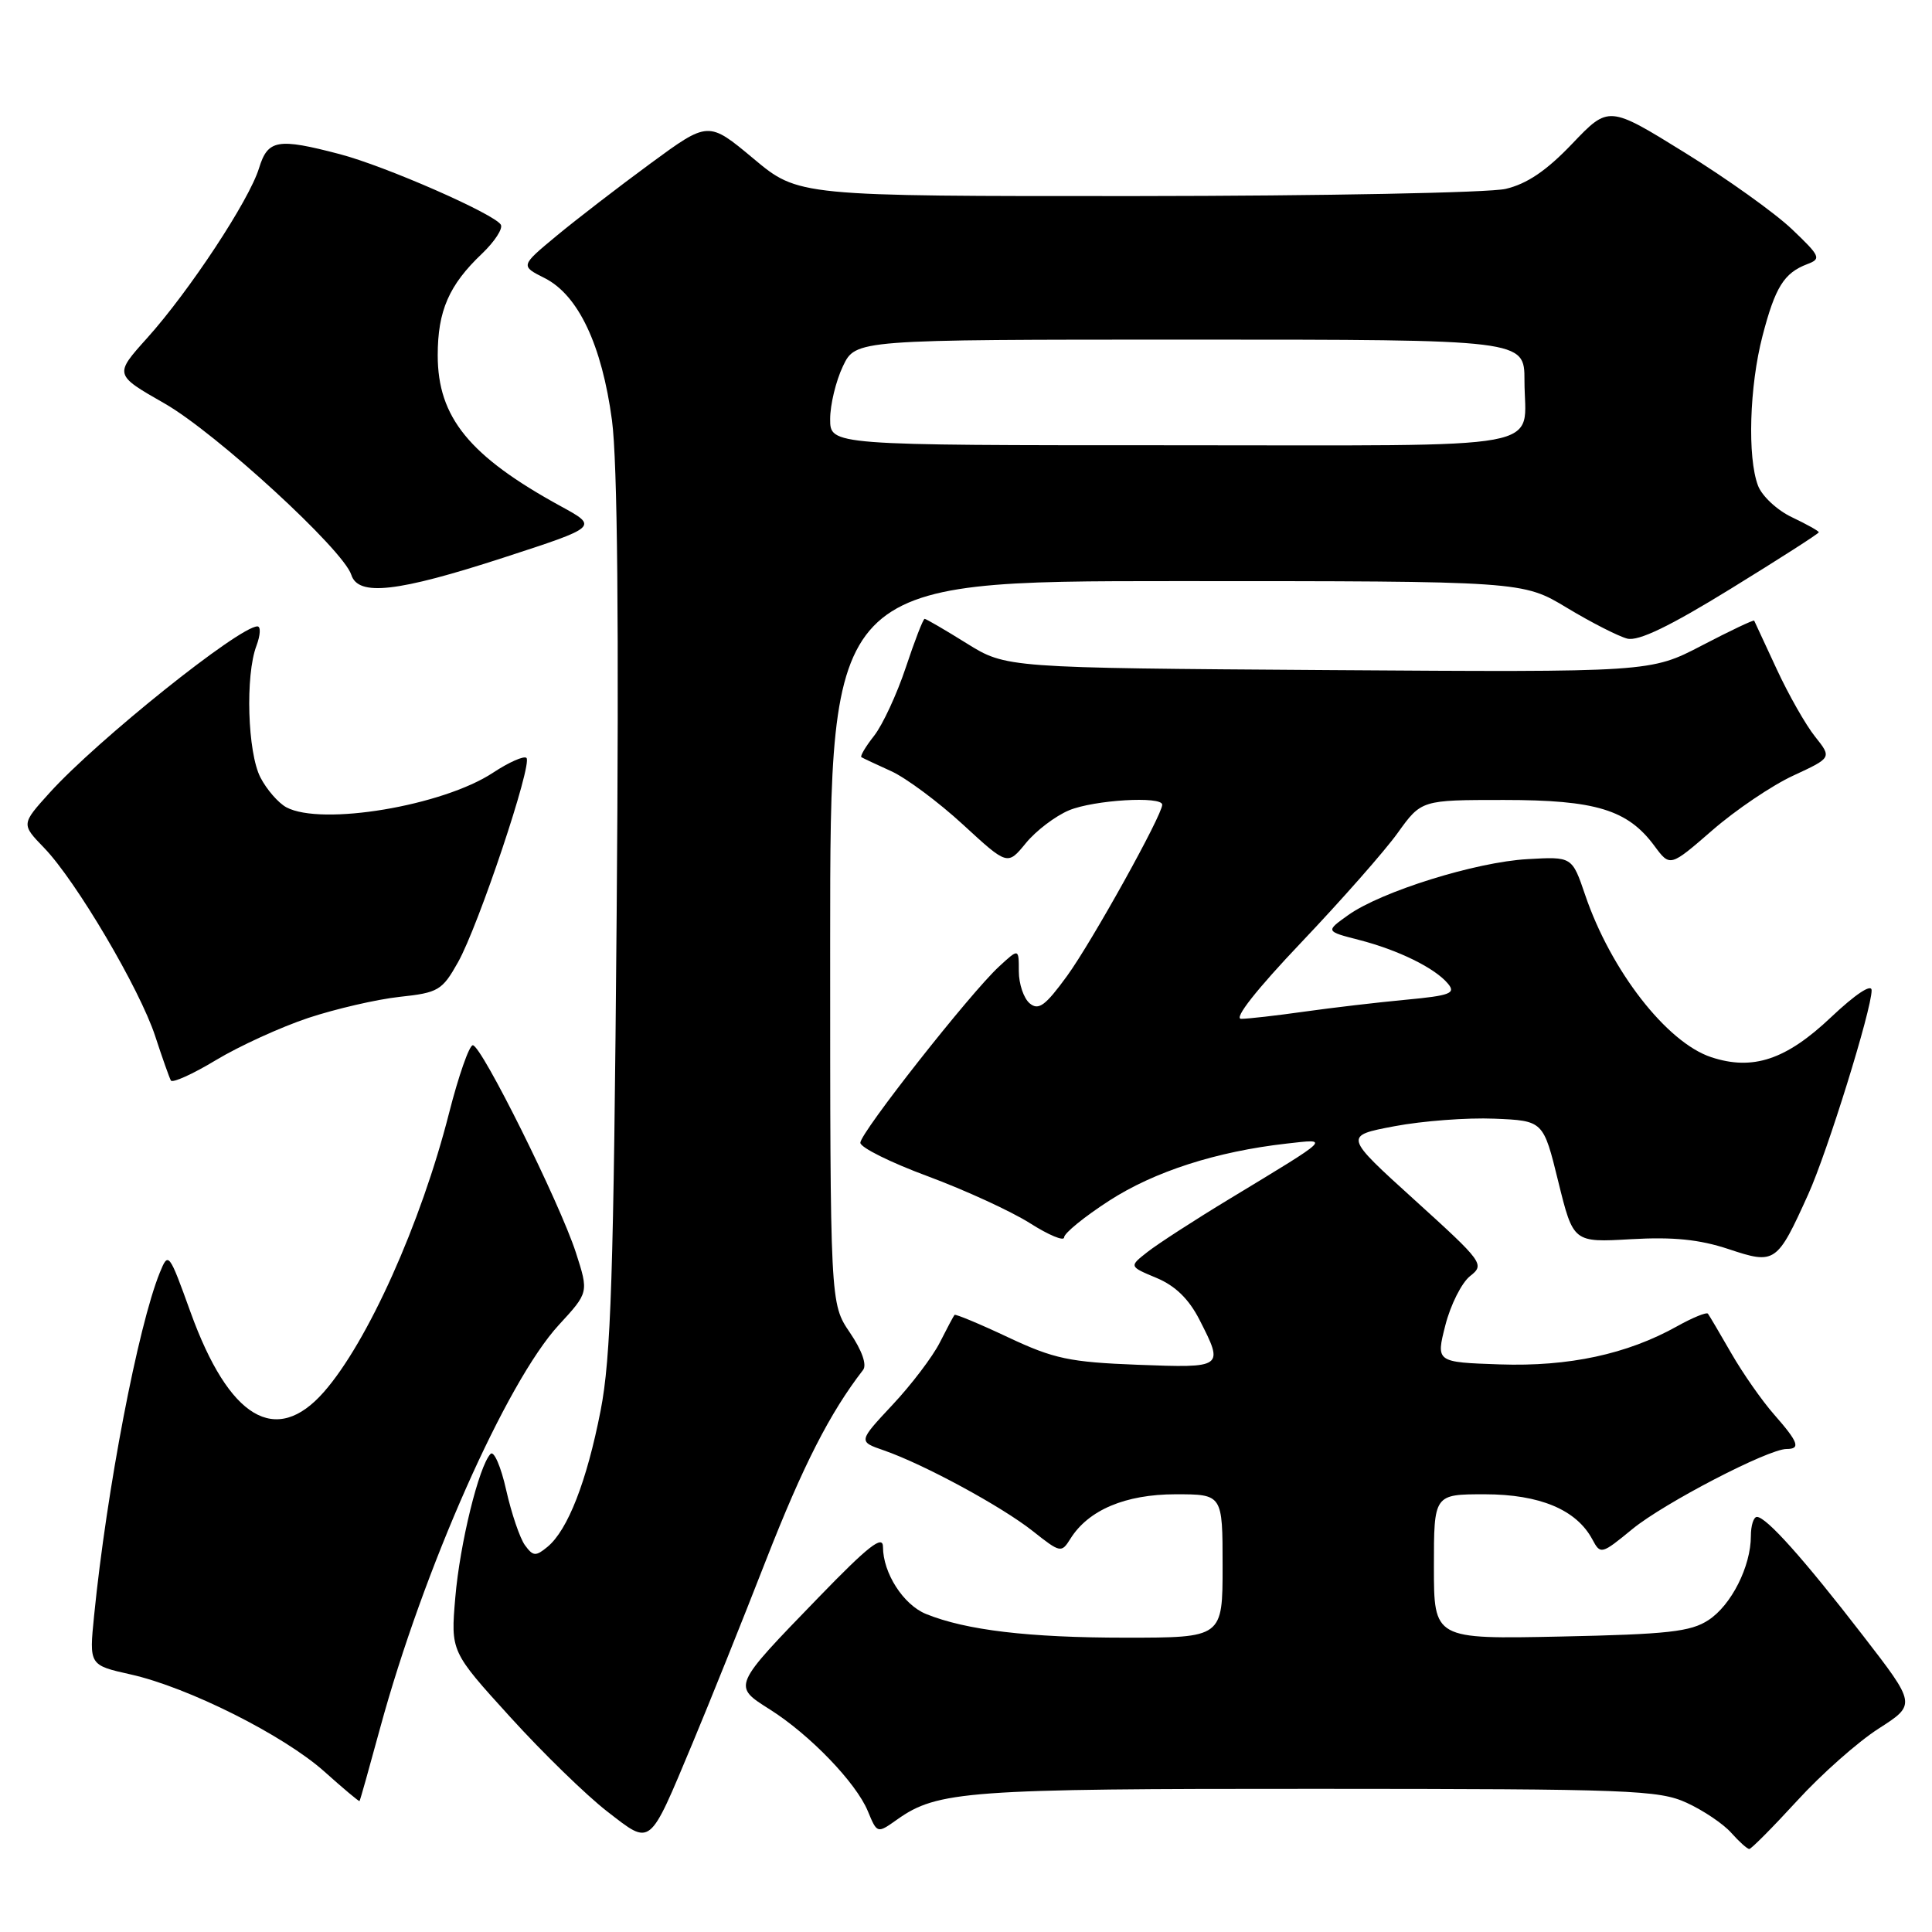 <?xml version="1.0" encoding="UTF-8" standalone="no"?>
<!DOCTYPE svg PUBLIC "-//W3C//DTD SVG 1.1//EN" "http://www.w3.org/Graphics/SVG/1.1/DTD/svg11.dtd" >
<svg xmlns="http://www.w3.org/2000/svg" xmlns:xlink="http://www.w3.org/1999/xlink" version="1.1" viewBox="0 0 256 256">
 <g >
 <path fill="currentColor"
d=" M 238.12 238.62 C 241.33 235.10 246.20 230.79 248.94 229.04 C 253.91 225.85 253.91 225.85 246.82 216.68 C 239.01 206.56 234.04 201.00 232.80 201.00 C 232.36 201.00 232.00 202.14 232.00 203.53 C 232.00 207.55 229.41 212.69 226.38 214.67 C 224.02 216.22 220.99 216.55 206.80 216.85 C 190.00 217.20 190.00 217.20 190.00 207.60 C 190.00 198.00 190.00 198.00 196.75 198.00 C 204.03 198.01 208.88 200.04 210.99 203.97 C 212.08 206.01 212.19 205.98 216.31 202.60 C 220.51 199.16 234.30 192.00 236.72 192.00 C 238.63 192.00 238.31 191.11 235.07 187.42 C 233.45 185.58 230.90 181.92 229.39 179.29 C 227.88 176.66 226.49 174.31 226.31 174.07 C 226.13 173.84 224.30 174.58 222.24 175.73 C 215.61 179.44 207.87 181.10 198.74 180.79 C 190.27 180.50 190.27 180.50 191.52 175.59 C 192.21 172.89 193.68 169.97 194.79 169.09 C 196.76 167.55 196.54 167.25 187.44 159.00 C 178.06 150.50 178.06 150.50 184.78 149.23 C 188.48 148.53 194.43 148.08 198.00 148.23 C 204.50 148.50 204.50 148.50 206.48 156.57 C 208.47 164.64 208.47 164.64 216.11 164.20 C 221.70 163.88 225.18 164.23 229.04 165.51 C 235.22 167.57 235.46 167.41 239.61 158.23 C 242.14 152.63 248.00 133.78 248.00 131.22 C 248.00 130.31 245.86 131.73 242.63 134.78 C 236.67 140.43 232.25 141.90 226.74 140.08 C 220.85 138.13 213.45 128.62 210.04 118.58 C 208.31 113.50 208.31 113.50 202.40 113.84 C 195.55 114.22 183.03 118.13 178.65 121.25 C 175.63 123.40 175.63 123.40 180.06 124.54 C 185.28 125.88 190.15 128.27 191.87 130.35 C 192.93 131.62 192.16 131.92 186.30 132.47 C 182.56 132.82 176.49 133.53 172.81 134.05 C 169.13 134.57 165.37 135.00 164.46 135.00 C 163.43 135.00 166.50 131.11 172.43 124.87 C 177.73 119.29 183.48 112.77 185.20 110.37 C 188.34 106.00 188.34 106.00 199.27 106.00 C 211.45 106.00 215.68 107.29 219.23 112.10 C 221.29 114.88 221.29 114.88 226.90 110.01 C 229.98 107.33 234.80 104.07 237.62 102.77 C 242.73 100.40 242.73 100.40 240.51 97.61 C 239.28 96.08 236.99 92.05 235.42 88.66 C 233.85 85.27 232.51 82.38 232.44 82.24 C 232.37 82.10 229.25 83.58 225.51 85.53 C 218.70 89.08 218.70 89.08 176.01 88.79 C 133.32 88.50 133.32 88.50 128.09 85.25 C 125.22 83.46 122.71 82.00 122.52 82.00 C 122.32 82.00 121.20 84.90 120.02 88.45 C 118.84 91.99 116.95 96.06 115.82 97.50 C 114.69 98.93 113.94 100.21 114.14 100.33 C 114.34 100.46 116.12 101.29 118.10 102.19 C 120.07 103.09 124.35 106.27 127.60 109.26 C 133.50 114.69 133.50 114.69 135.93 111.72 C 137.27 110.08 139.84 108.13 141.65 107.37 C 144.95 106.00 154.00 105.45 154.00 106.63 C 154.00 108.02 144.67 124.81 141.39 129.32 C 138.51 133.27 137.62 133.93 136.44 132.95 C 135.65 132.29 135.00 130.38 135.00 128.70 C 135.00 125.65 135.00 125.65 132.37 128.08 C 128.56 131.59 114.00 150.09 114.00 151.42 C 114.00 152.05 118.03 154.05 122.96 155.87 C 127.88 157.70 133.96 160.49 136.46 162.07 C 138.96 163.66 141.00 164.51 141.00 163.96 C 141.00 163.41 143.69 161.22 146.97 159.10 C 152.96 155.23 161.18 152.58 170.49 151.53 C 176.26 150.88 176.57 150.59 163.00 158.81 C 158.32 161.64 153.40 164.83 152.05 165.89 C 149.60 167.81 149.60 167.81 153.24 169.33 C 155.73 170.37 157.53 172.12 158.94 174.88 C 162.19 181.25 162.16 181.27 150.75 180.84 C 141.73 180.49 139.67 180.06 133.60 177.21 C 129.81 175.42 126.60 174.09 126.48 174.23 C 126.35 174.38 125.47 176.03 124.52 177.91 C 123.57 179.78 120.75 183.50 118.25 186.16 C 113.72 191.01 113.72 191.01 117.11 192.18 C 122.41 194.02 132.69 199.59 136.84 202.87 C 140.50 205.77 140.64 205.80 141.83 203.90 C 144.21 200.08 149.12 198.01 155.75 198.00 C 162.00 198.00 162.00 198.00 162.00 207.50 C 162.00 217.00 162.00 217.00 149.14 217.00 C 136.31 217.00 128.00 216.01 122.70 213.86 C 119.70 212.64 117.00 208.43 117.00 204.98 C 117.00 203.33 115.06 204.85 108.45 211.68 C 96.99 223.51 97.05 223.37 102.01 226.51 C 107.30 229.85 113.43 236.21 114.99 239.98 C 116.23 242.97 116.23 242.97 118.87 241.10 C 124.21 237.30 128.20 237.01 174.50 237.03 C 216.03 237.04 219.81 237.19 223.50 238.88 C 225.70 239.89 228.36 241.68 229.40 242.86 C 230.45 244.04 231.52 245.00 231.79 245.00 C 232.05 245.00 234.90 242.13 238.12 238.62 Z  M 91.77 230.97 C 93.95 225.76 98.33 214.86 101.50 206.73 C 106.40 194.20 109.96 187.21 114.36 181.53 C 114.89 180.85 114.22 178.94 112.61 176.57 C 110.00 172.72 110.00 172.72 110.00 124.86 C 110.00 77.00 110.00 77.00 155.88 77.00 C 201.76 77.00 201.76 77.00 207.63 80.54 C 210.86 82.49 214.46 84.32 215.62 84.62 C 217.11 84.99 221.24 83.00 229.37 77.99 C 235.77 74.05 241.00 70.70 241.00 70.53 C 241.00 70.36 239.40 69.47 237.45 68.54 C 235.49 67.62 233.47 65.73 232.95 64.36 C 231.52 60.62 231.81 51.17 233.54 44.52 C 235.22 38.05 236.39 36.17 239.47 35.00 C 241.36 34.29 241.21 33.96 237.44 30.37 C 235.21 28.24 228.83 23.68 223.27 20.24 C 213.16 13.98 213.16 13.98 208.33 19.04 C 204.92 22.62 202.33 24.37 199.50 25.03 C 197.30 25.54 175.32 25.96 150.65 25.98 C 105.79 26.00 105.79 26.00 99.83 21.01 C 93.86 16.03 93.86 16.03 86.18 21.67 C 81.96 24.77 76.35 29.09 73.72 31.27 C 68.95 35.23 68.95 35.23 72.19 36.86 C 76.63 39.11 79.75 45.71 81.09 55.69 C 81.82 61.19 82.03 82.73 81.71 121.19 C 81.31 169.03 80.96 179.89 79.58 186.93 C 77.75 196.30 75.23 202.75 72.55 204.96 C 70.99 206.25 70.64 206.23 69.56 204.75 C 68.89 203.83 67.77 200.54 67.07 197.43 C 66.38 194.33 65.44 192.18 65.00 192.65 C 63.46 194.26 60.94 204.51 60.33 211.67 C 59.72 218.84 59.72 218.84 67.61 227.52 C 71.95 232.30 77.73 237.92 80.46 240.03 C 86.36 244.58 85.92 244.93 91.77 230.97 Z  M 50.36 229.00 C 56.10 207.92 67.10 183.11 74.05 175.56 C 78.01 171.26 78.01 171.26 76.31 165.98 C 74.17 159.38 63.80 138.50 62.65 138.50 C 62.18 138.50 60.76 142.55 59.50 147.50 C 55.78 162.11 48.72 177.84 42.91 184.45 C 36.55 191.69 30.35 187.98 25.25 173.88 C 22.38 165.93 22.31 165.84 21.17 168.64 C 18.29 175.75 14.14 197.38 12.47 214.07 C 11.81 220.64 11.81 220.64 17.31 221.87 C 24.95 223.58 37.62 229.94 43.00 234.76 C 45.48 236.98 47.56 238.73 47.64 238.65 C 47.72 238.57 48.94 234.22 50.36 229.00 Z  M 40.85 134.88 C 44.48 133.68 49.92 132.42 52.94 132.09 C 58.08 131.54 58.59 131.24 60.69 127.50 C 63.40 122.68 70.58 101.25 69.76 100.43 C 69.44 100.11 67.45 100.99 65.34 102.38 C 58.68 106.78 42.61 109.47 37.94 106.97 C 36.89 106.40 35.34 104.63 34.51 103.02 C 32.80 99.72 32.49 89.48 33.98 85.57 C 34.51 84.15 34.57 83.00 34.11 83.00 C 31.70 83.00 12.87 98.08 6.56 105.06 C 2.81 109.21 2.81 109.21 5.86 112.36 C 10.07 116.72 18.53 131.06 20.57 137.31 C 21.50 140.16 22.44 142.80 22.64 143.17 C 22.85 143.54 25.55 142.32 28.63 140.46 C 31.72 138.60 37.22 136.09 40.85 134.88 Z  M 66.69 73.90 C 79.29 69.80 79.29 69.80 74.31 67.08 C 62.20 60.45 58.00 55.31 58.00 47.08 C 58.00 41.19 59.49 37.76 63.88 33.60 C 65.55 32.00 66.67 30.28 66.36 29.77 C 65.46 28.32 51.06 22.01 45.04 20.43 C 36.77 18.26 35.49 18.49 34.32 22.29 C 33.02 26.54 25.09 38.57 19.49 44.80 C 15.13 49.65 15.13 49.65 21.82 53.47 C 28.63 57.37 45.50 72.85 46.55 76.17 C 47.47 79.05 52.66 78.46 66.69 73.90 Z  M 110.00 55.53 C 110.00 53.63 110.76 50.48 111.69 48.53 C 113.37 45.00 113.37 45.00 157.69 45.00 C 202.00 45.00 202.00 45.00 202.00 50.42 C 202.00 59.85 206.63 59.00 155.39 59.00 C 110.00 59.00 110.00 59.00 110.00 55.53 Z "/>
</g>
</svg>